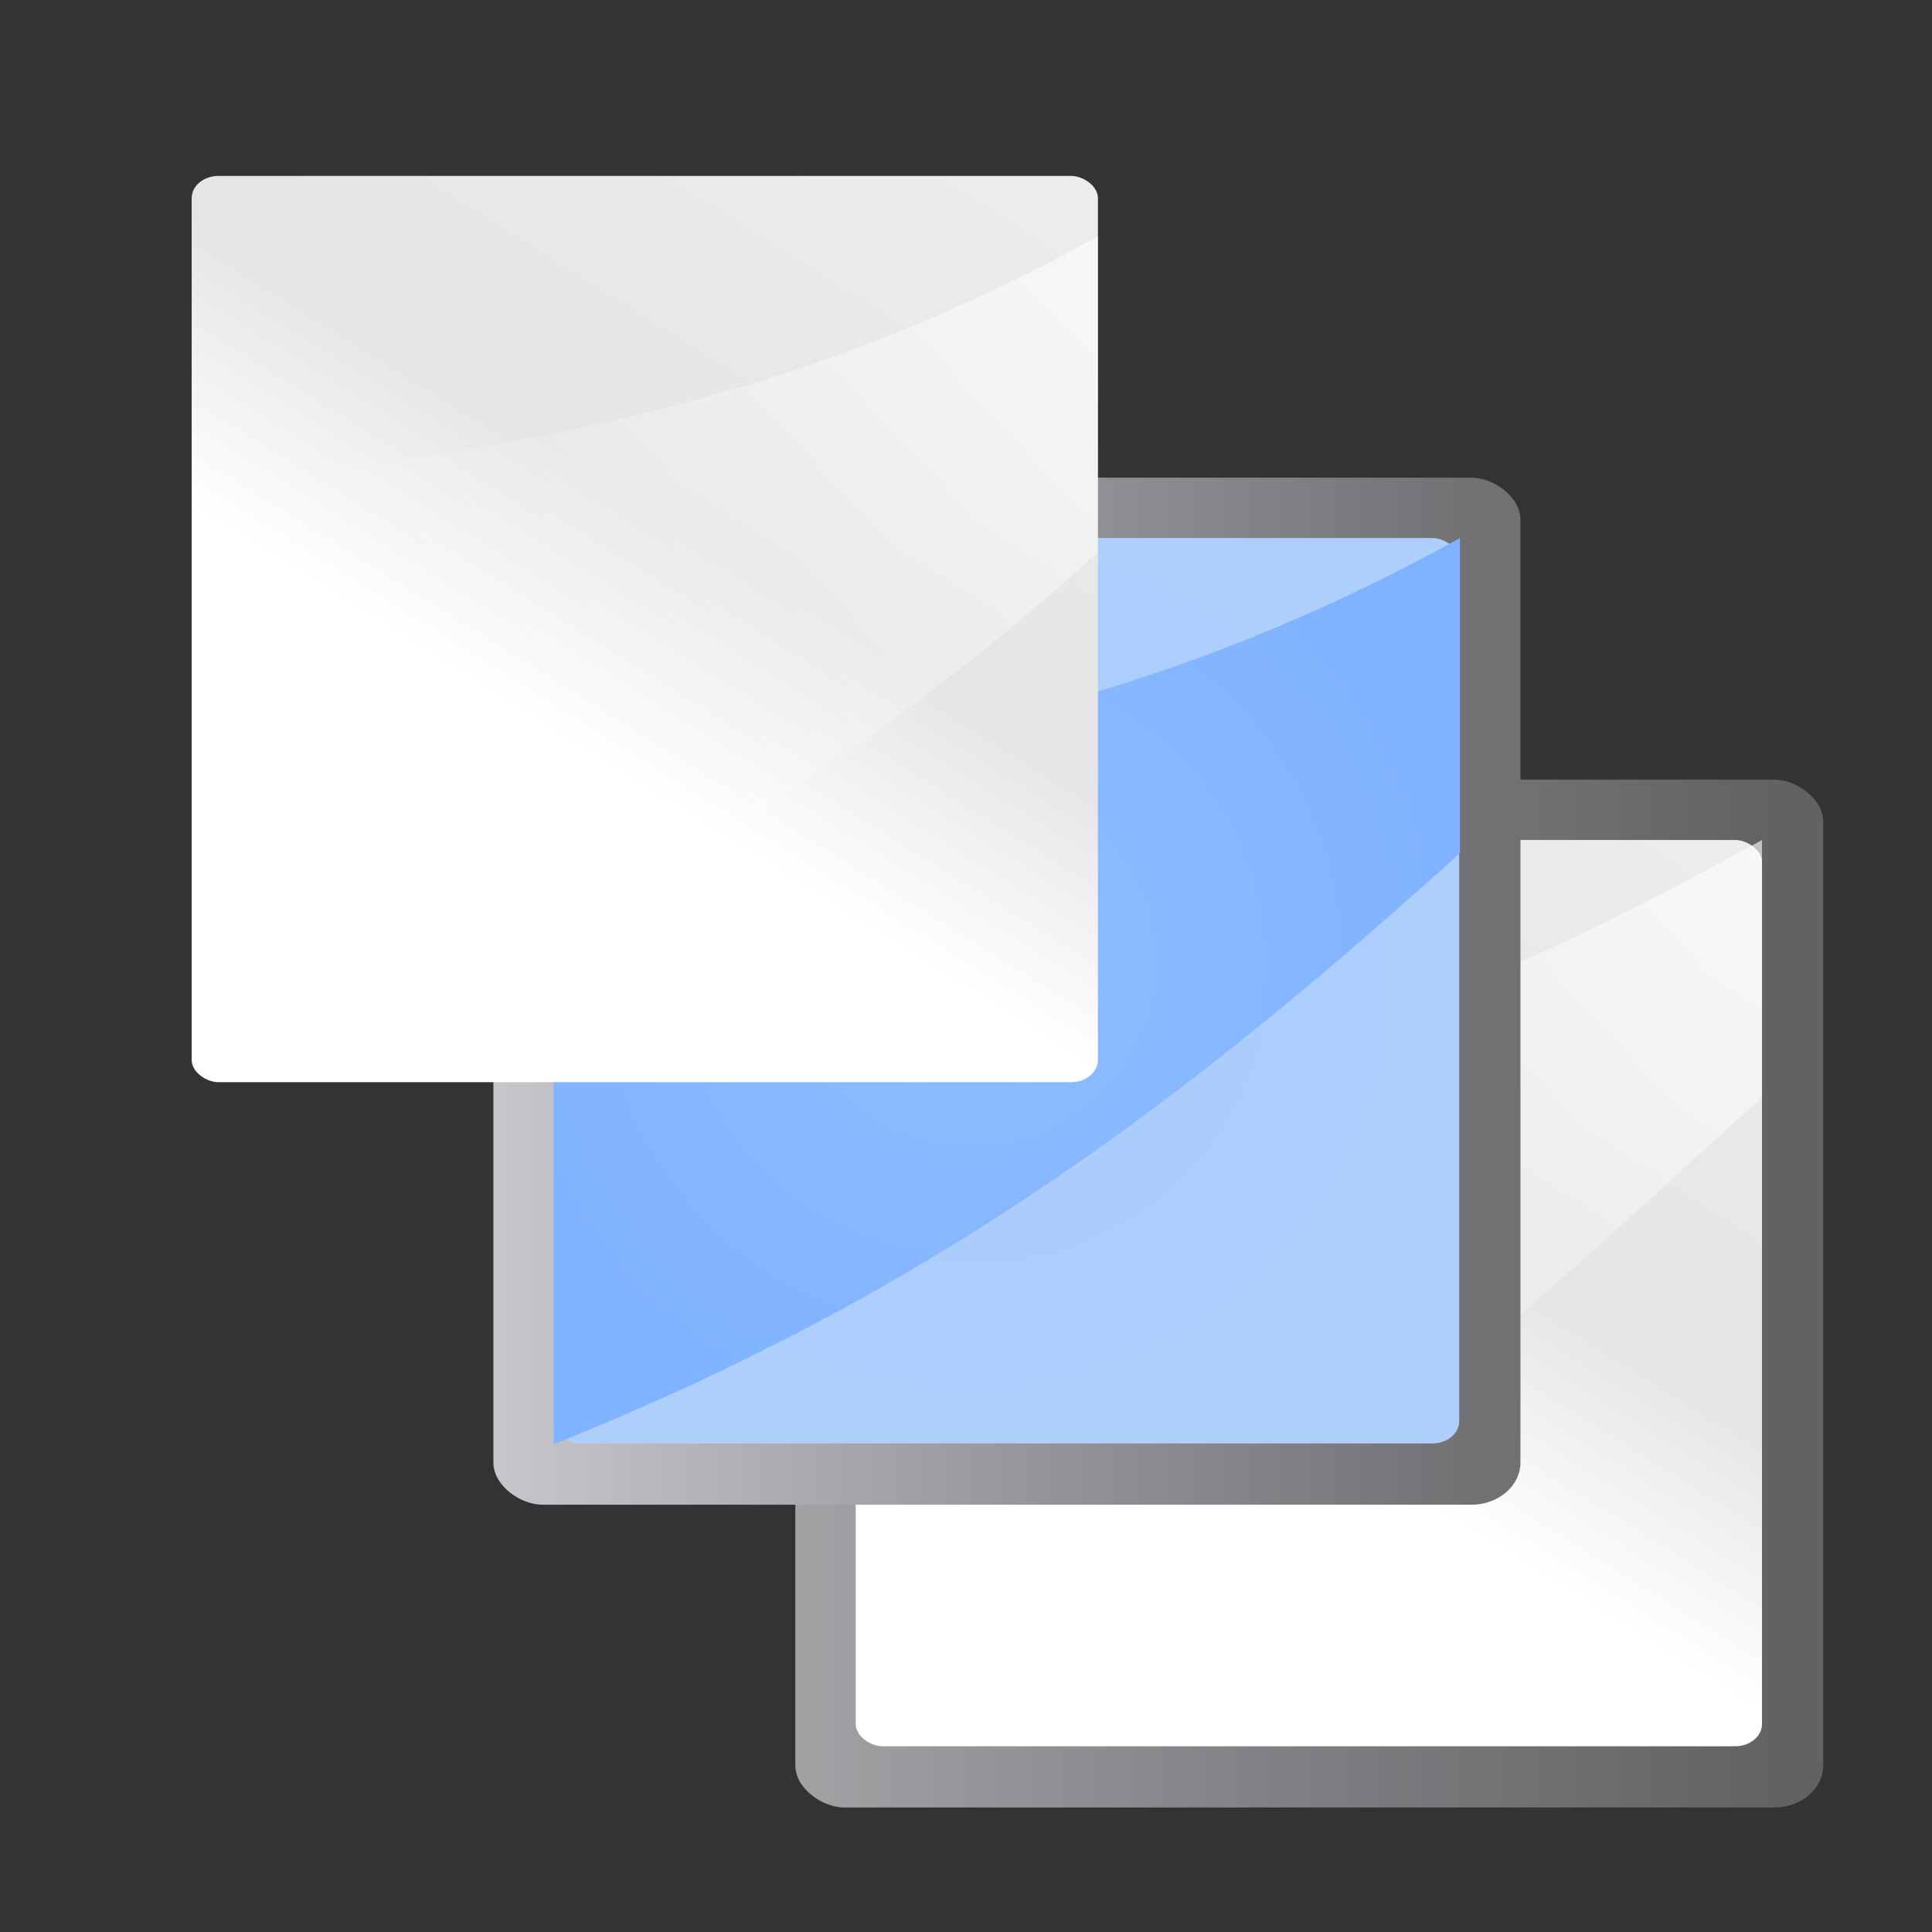 <svg height="32" viewBox="0 0 8.467 8.467" width="32" xmlns="http://www.w3.org/2000/svg" xmlns:xlink="http://www.w3.org/1999/xlink"><rect x="0" y="0" width="8.467" height="8.467" fill="#333333" stroke="none"/><linearGradient id="a" gradientTransform="matrix(.01 0 0 .016 -71.032 127.187)" gradientUnits="userSpaceOnUse" x1="399.775" x2="399.775" xlink:href="#d" y1="1164.67" y2="549.061"/><linearGradient id="b" gradientTransform="matrix(.095 0 0 .126 -71.425 133.058)" gradientUnits="userSpaceOnUse" x1="119.576" x2="16" y1="23.793" y2="109.651"><stop offset="0" stop-color="#fff"/><stop offset=".426" stop-color="#fff"/><stop offset=".589" stop-color="#e5e5e5"/><stop offset=".802" stop-color="#eaeaea"/><stop offset="1" stop-color="#eee"/></linearGradient><linearGradient id="c" gradientTransform="matrix(0 -.227 -.284 0 150.2 -46.213)" gradientUnits="userSpaceOnUse" x1="102.311" x2="74.33" y1="-5.83" y2="32"><stop offset="0" stop-color="#fff"/><stop offset="1" stop-color="#fff" stop-opacity="0"/></linearGradient><linearGradient id="d" gradientTransform="matrix(.01 0 0 .016 -71.032 127.187)" gradientUnits="userSpaceOnUse" x1="399.775" x2="399.775" y1="1164.67" y2="549.061"><stop offset="0" stop-color="#717174"/><stop offset=".5" stop-color="#9c9ca1"/><stop offset="1" stop-color="#cdcdd1"/></linearGradient><radialGradient id="e" cx="-65.375" cy="141.125" gradientTransform="matrix(1.134 0 0 1.134 8.785 -18.964)" gradientUnits="userSpaceOnUse" r="4"><stop offset="0" stop-color="#a9cbfc"/><stop offset="1" stop-color="#aecffc"/></radialGradient><radialGradient id="f" cx="141.125" cy="-65.375" gradientTransform="matrix(1.134 0 0 1.131 -18.964 8.574)" gradientUnits="userSpaceOnUse" r="4"><stop offset="0" stop-color="#8fbcff"/><stop offset="1" stop-color="#80b3ff"/></radialGradient><path d="m0.0 0h8.467v8.467h-8.467z" fill="#e7e7e7" opacity="0"/><g transform="matrix(.466 0 0 .466 -60.157 36.003)"><rect fill="url(#a)" height="9.667" opacity=".75" rx=".397" ry=".462" transform="matrix(0 1 1 0 0 0)" width="9.667" x="-69.928" y="136.572"/><g fill-rule="evenodd"><rect fill="url(#b)" height="8.523" rx=".209" ry=".252" transform="matrix(0 1 1 0 0 0)" width="8.523" x="-69.36" y="137.14"/><path d="m145.663-66.939c-2.674 2.42-5.013 4.689-8.523 6.102v-5.698c3.36-.345 5.843-1.339 8.523-2.825z" fill="url(#c)"/></g></g><g transform="matrix(.466 0 0 .466 -61.484 34.676)"><rect fill="url(#d)" height="9.659" rx=".397" ry=".462" transform="matrix(0 1 1 0 0 0)" width="9.659" x="-69.92" y="136.58"/><g fill-rule="evenodd"><rect fill="url(#e)" height="8.515" rx=".209" ry=".252" transform="matrix(0 1 1 0 0 0)" width="8.515" x="-69.352" y="137.148"/><path d="m145.67-66.388c-2.674 2.413-5.013 4.15-8.523 5.559v-6.147c3.36-.344 5.843-.894 8.523-2.376z" fill="url(#f)"/></g></g><g transform="matrix(.466 0 0 .466 -62.81 33.35)"><rect fill="url(#a)" height="9.667" opacity=".75" rx=".397" ry=".462" transform="matrix(0 1 1 0 0 0)" width="9.667" x="-70.489" y="136.011"/><g fill-rule="evenodd"><rect fill="url(#b)" height="8.523" rx=".209" ry=".252" transform="matrix(0 1 1 0 0 0)" width="8.523" x="-69.912" y="136.588"/><path d="m145.11-66.371c-2.674 2.42-5.013 3.568-8.523 4.981v-5.613c3.36-.345 5.843-.855 8.523-2.341z" fill="url(#c)"/></g></g></svg>